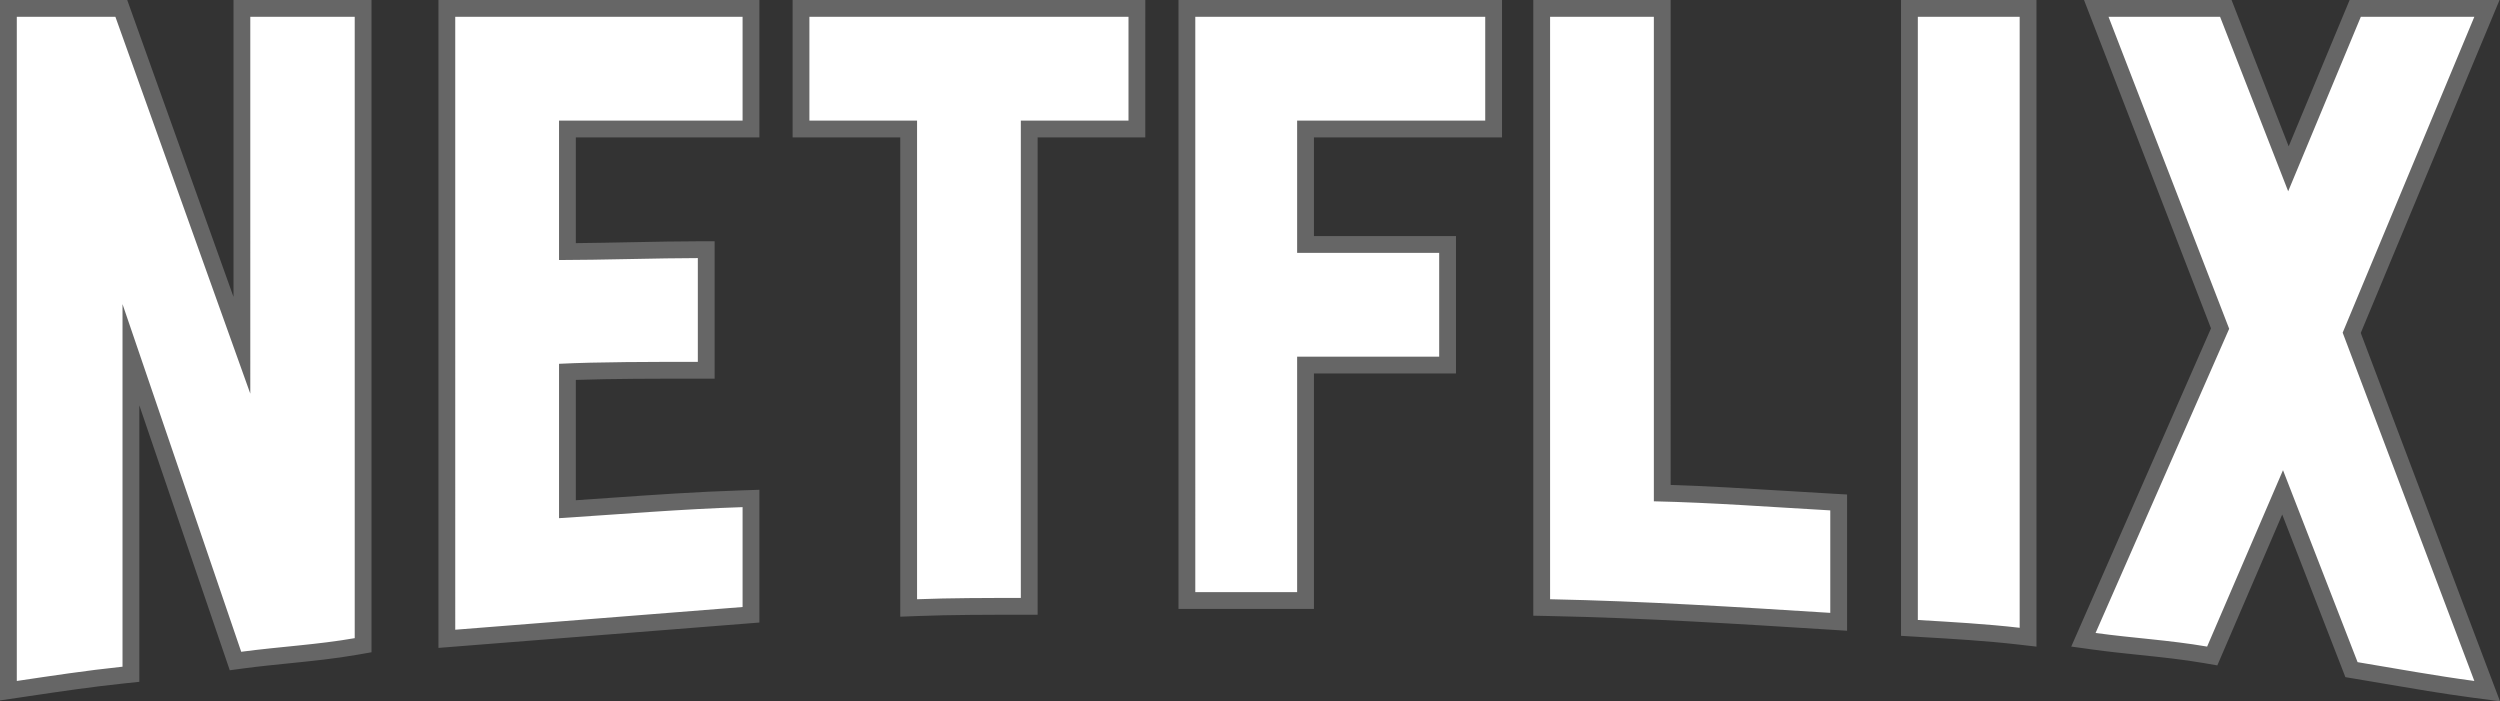 <svg xmlns="http://www.w3.org/2000/svg" viewBox="-7 -7 1041.692 292.229"><rect x="-7" y="-7" width="1041.692" height="292.229" fill="#333333" stroke="none"/><path fill="#FFF" d="M1023.537 280.212c-12.239-1.632-24.648-3.752-36.648-5.803-4.038-.689-8.075-1.38-12.112-2.053l-1.966-.327-28.702-73.878-29.327 68.187-2.72-.469c-9.079-1.566-18.193-2.513-27.008-3.428-6.302-.653-12.819-1.33-19.357-2.232l-4.589-.633 56.954-129.669L866.467-3.5h53.979l26.091 66.842L974.368-3.5h54.883l-56.349 135.178 56.443 149.308-5.808-.774zM-3.5-3.5h47.044l50.248 140.36V-3.5h50.511v265.343l-2.895.509c-9.329 1.639-18.927 2.608-28.209 3.547-6.271.634-12.755 1.289-19.228 2.151l-2.846.379-43.574-127.621v133.141l-3.134.329c-13.825 1.455-26.364 3.319-39.639 5.294L-3.5 280.8V-3.5zm182.69 0h126.727v50.241h-76.482v51.094c7.904-.045 17.346-.229 26.515-.407 10.412-.202 20.246-.393 27.82-.393h3.5v50.24h-3.5c-18.16 0-38.582 0-54.335.654v57.244c5.955-.391 11.911-.808 17.87-1.224 17.965-1.255 36.542-2.553 55.002-3.136l3.61-.114v48.464L179.19 259.178V-3.5zm654.959 261.557c-13.175-1.518-26.773-2.316-39.924-3.089l-5.608-.33V-3.5h49.433v262.006l-3.901-.449zm-78.734-6.199c-37.919-2.388-77.128-4.856-116.603-5.67l-3.428-.07V-3.5h50.24v201.965c16.909.454 34.01 1.509 50.58 2.53 6.586.406 13.136.811 19.626 1.175l3.304.185v49.738l-3.719-.235zM371.616 46.742h-44.859V-3.5H466.72l-.002 50.242h-44.862V245.65h-3.5c-14.316 0-29.121 0-43.105.536l-3.634.14V46.742zm115.935 196.475V-3.5h127.808v50.241h-78.375v48.133h59.188v50.239h-59.188v98.104h-49.433z"/><path fill="#666" d="M1024 0l-54.863 131.615L1024 276.742c-16.22-2.162-32.435-5.135-48.648-7.838l-31.078-79.994-31.617 73.51c-15.678-2.705-30.812-3.516-46.481-5.678l55.672-126.75L871.573 0h46.482l28.377 72.699L976.702 0H1024M834.549 0v254.58c-14.056-1.619-28.649-2.43-42.433-3.242V0h42.433M682.125 0v201.881c24.594.539 49.453 2.434 73.51 3.783v42.701c-38.646-2.434-77.293-4.863-116.75-5.676V0h43.24m-70.266 0v43.241h-78.375v55.133h59.188v43.239h-59.188v98.104h-42.433V0h120.808M463.22 0l-.002 43.242h-44.862V242.15c-14.594 0-29.188 0-43.239.539V43.242h-44.859V0H463.22M302.416 0v43.241h-76.482v58.105c16.757 0 42.431-.811 57.835-.811v43.24c-19.188 0-41.619 0-57.835.811v64.322c25.405-1.621 50.812-3.785 76.482-4.596v41.617l-119.727 9.461V0h119.727M140.803 0v258.904c-15.404 2.705-31.079 3.516-47.294 5.676L44.051 119.724v151.073C28.647 272.418 14.594 274.58 0 276.742V0h41.08l56.212 157.021V0h43.511m893.699-7h-62.468l-1.794 4.309-23.598 56.675-22.066-56.53L922.838-7h-61.476l3.684 9.525 49.23 127.297-54.51 124.105-3.726 8.483 9.178 1.267c6.597.91 13.143 1.589 19.474 2.246 9.16.951 17.813 1.849 26.774 3.396l5.439.938 2.182-5.071 24.857-57.793 24.883 64.047 1.442 3.714 3.931.655c4.032.673 8.064 1.361 12.097 2.051 12.032 2.056 24.474 4.182 36.778 5.821l11.617 1.549-4.145-10.963-53.88-142.525L1030.46 2.694 1034.502-7zM841.549-7h-56.433v264.938l6.588.389 2.308.136c13.105.77 26.656 1.565 39.736 3.072l7.801.898V-7zM689.125-7h-57.24v256.546l6.855.142c39.4.811 78.572 3.277 116.455 5.663l7.439.469v-56.774l-6.607-.371c-6.479-.363-13.153-.774-19.609-1.173-15.49-.955-31.441-1.938-47.293-2.437V-7zm-70.266 0H484.051v253.717h56.433v-98.104h59.188V91.374h-59.188V50.241h78.375V-7zM470.22-7H323.257v57.242h44.859v199.72l7.269-.278c13.917-.534 28.687-.534 42.971-.534h7V50.242h44.862v-7L470.22 0v-7zM309.416-7H175.69V262.966l7.551-.597 119.727-9.461 6.449-.51v-55.311l-7.221.229c-18.527.585-37.139 1.885-55.138 3.143-4.64.324-9.383.655-14.124.975V151.3c15.163-.524 33.975-.524 50.835-.524h7v-57.24h-7c-7.608 0-17.458.191-27.888.394-7.831.152-15.858.308-22.947.378V50.241h76.482V-7zM147.803-7H90.292v123.699L47.671-2.359 46.01-7H-7v291.855l8.026-1.188 4.272-.635c13.235-1.968 25.736-3.827 39.485-5.273l6.268-.66V161.891l35.833 104.951 1.856 5.436 5.693-.759c6.417-.854 12.874-1.507 19.117-2.138 9.345-.945 19.008-1.922 28.463-3.582l5.789-1.017V-7h.001z"/></svg>